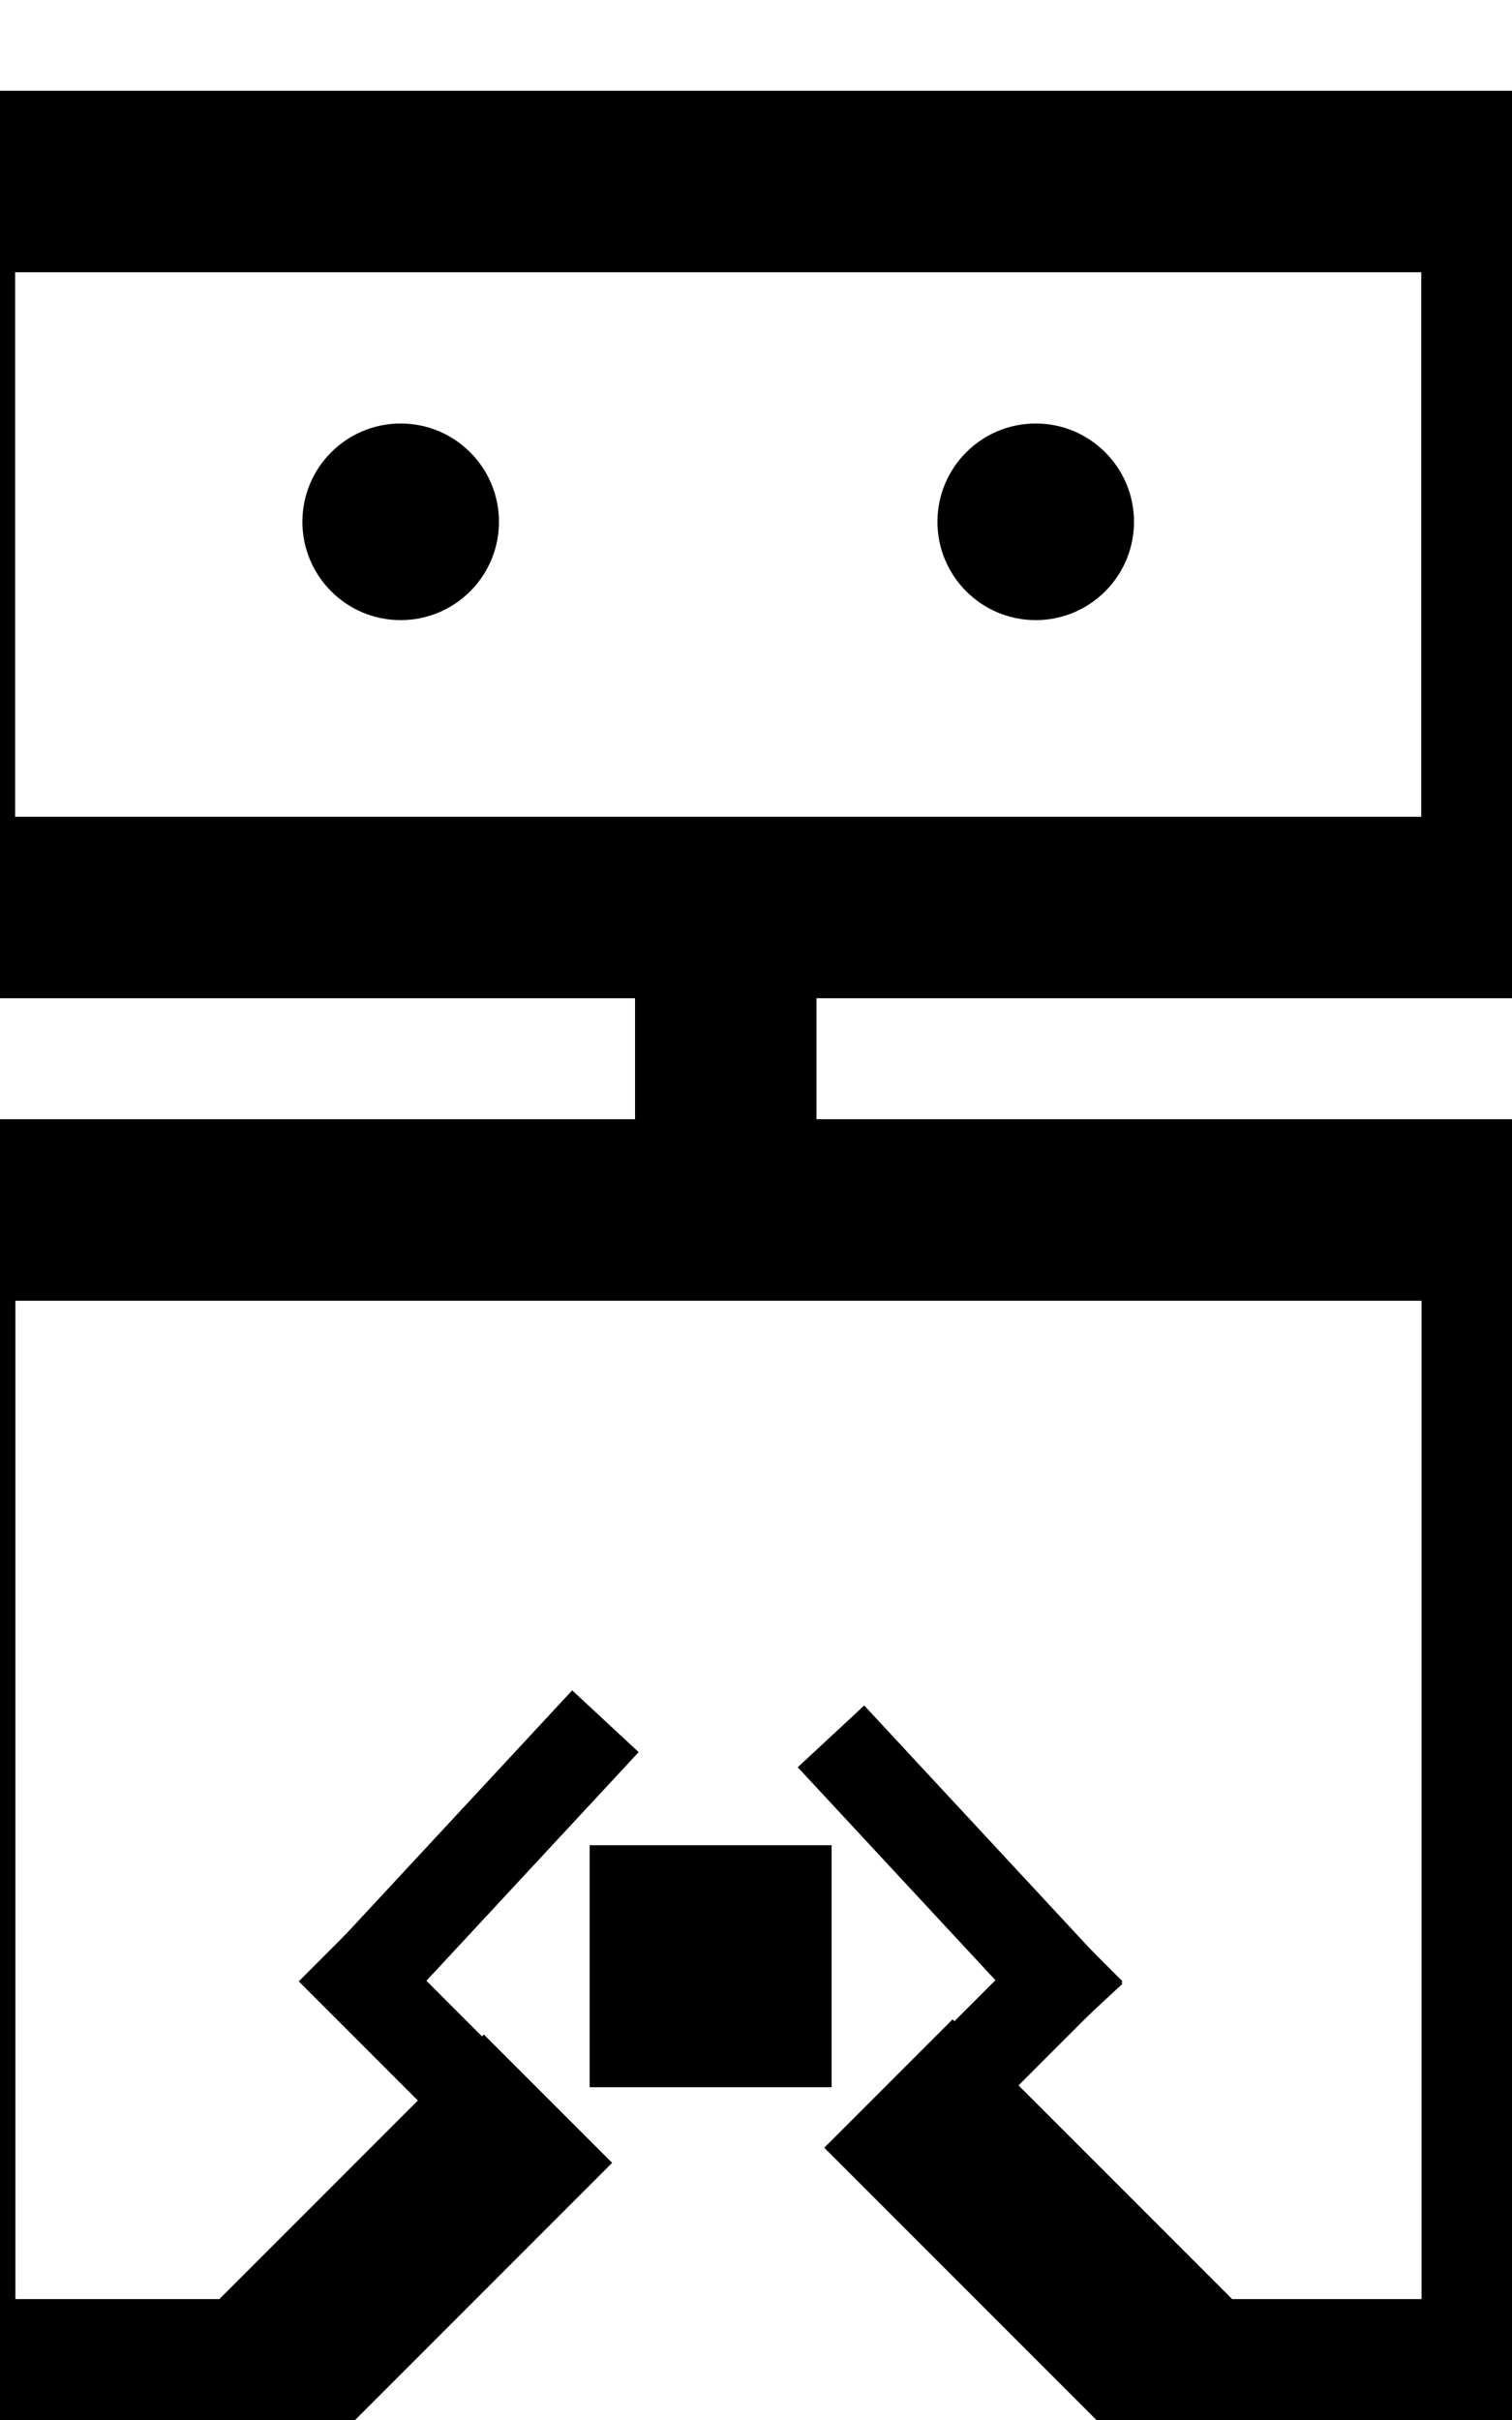 <?xml version="1.0" encoding="UTF-8" standalone="no"?>
<svg version="1.1" xmlns="http://www.w3.org/2000/svg" xmlns:xlink="http://www.w3.org/1999/xlink" xmlns:sketch="http://www.bohemiancoding.com/sketch/ns" viewBox="50 0 100 160">
    <!-- Generator: Sketch 3.5.2 (25235) - http://www.bohemiancoding.com/sketch -->
    <title>abot logo</title>
    <desc>Created with Sketch.</desc>
    <defs></defs>
    <g id="Page-1" stroke="none" stroke-width="1" fill="none" fill-rule="evenodd" sketch:type="MSPage">
        <path d="M45.5,12 L149.5,12" id="Line" stroke="#000000" stroke-width="12" stroke-linecap="square" sketch:type="MSShapeGroup"></path>
        <path d="M45.5,60 L149.5,60" id="Line" stroke="#000000" stroke-width="12" stroke-linecap="square" sketch:type="MSShapeGroup"></path>
        <path d="M98,60.895 L98,80" id="Line" stroke="#000000" stroke-width="12" stroke-linecap="square" sketch:type="MSShapeGroup"></path>
        <path d="M150.019,80 L44.995,80" id="Line" stroke="#000000" stroke-width="12" stroke-linecap="square" sketch:type="MSShapeGroup"></path>
        <path d="M150.019,80 L150.019,158.006" id="Line" stroke="#000000" stroke-width="12" stroke-linecap="square" sketch:type="MSShapeGroup"></path>
        <path d="M132,158.006 L150.019,158.006" id="Line" stroke="#000000" stroke-width="12" stroke-linecap="square" sketch:type="MSShapeGroup"></path>
        <path d="M113,142 L126,155" id="Line" stroke="#000000" stroke-width="12" stroke-linecap="square" sketch:type="MSShapeGroup"></path>
        <path d="M120,131 L112,139" id="Line" stroke="#000000" stroke-width="6" stroke-linecap="square" sketch:type="MSShapeGroup"></path>
        <path d="M107,117 L120,131" id="Line" stroke="#000000" stroke-width="6" stroke-linecap="square" sketch:type="MSShapeGroup"></path>
        <path d="M45.019,80 L45.019,158.006" id="Line-Copy-5" stroke="#000000" stroke-width="12" stroke-linecap="square" sketch:type="MSShapeGroup"></path>
        <path d="M45,158.006 L63.019,158.006" id="Line-Copy-4" stroke="#000000" stroke-width="12" stroke-linecap="square" sketch:type="MSShapeGroup"></path>
        <path d="M69,143 L82,156" id="Line-Copy-3" stroke="#000000" stroke-width="12" stroke-linecap="square" sketch:type="MSShapeGroup" transform="translate(75.5, 149.5) scale(-1, 1) translate(-75.5, -149.5) "></path>
        <path d="M82,131 L74,139" id="Line-Copy-2" stroke="#000000" stroke-width="6" stroke-linecap="square" sketch:type="MSShapeGroup" transform="translate(78, 135) scale(-1, 1) translate(-78, -135) "></path>
        <path d="M75,116 L88,130" id="Line-Copy" stroke="#000000" stroke-width="6" stroke-linecap="square" sketch:type="MSShapeGroup" transform="translate(81.5, 123) scale(-1, 1) translate(-81.5, -123) "></path>
        <path d="M45,60 L45,12" id="Line" stroke="#000000" stroke-width="12" stroke-linecap="square" sketch:type="MSShapeGroup"></path>
        <path d="M150,60 L150,12" id="Line" stroke="#000000" stroke-width="12" stroke-linecap="square" sketch:type="MSShapeGroup"></path>
        <circle id="Oval-1" fill="#000000" sketch:type="MSShapeGroup" cx="76.5" cy="34.5" r="6.5"></circle>
        <circle id="Oval-1" fill="#000000" sketch:type="MSShapeGroup" cx="118.5" cy="34.5" r="6.5"></circle>
        <rect id="Rectangle-1" fill="#000000" sketch:type="MSShapeGroup" x="89" y="122" width="16" height="16"></rect>
    </g>
</svg>

